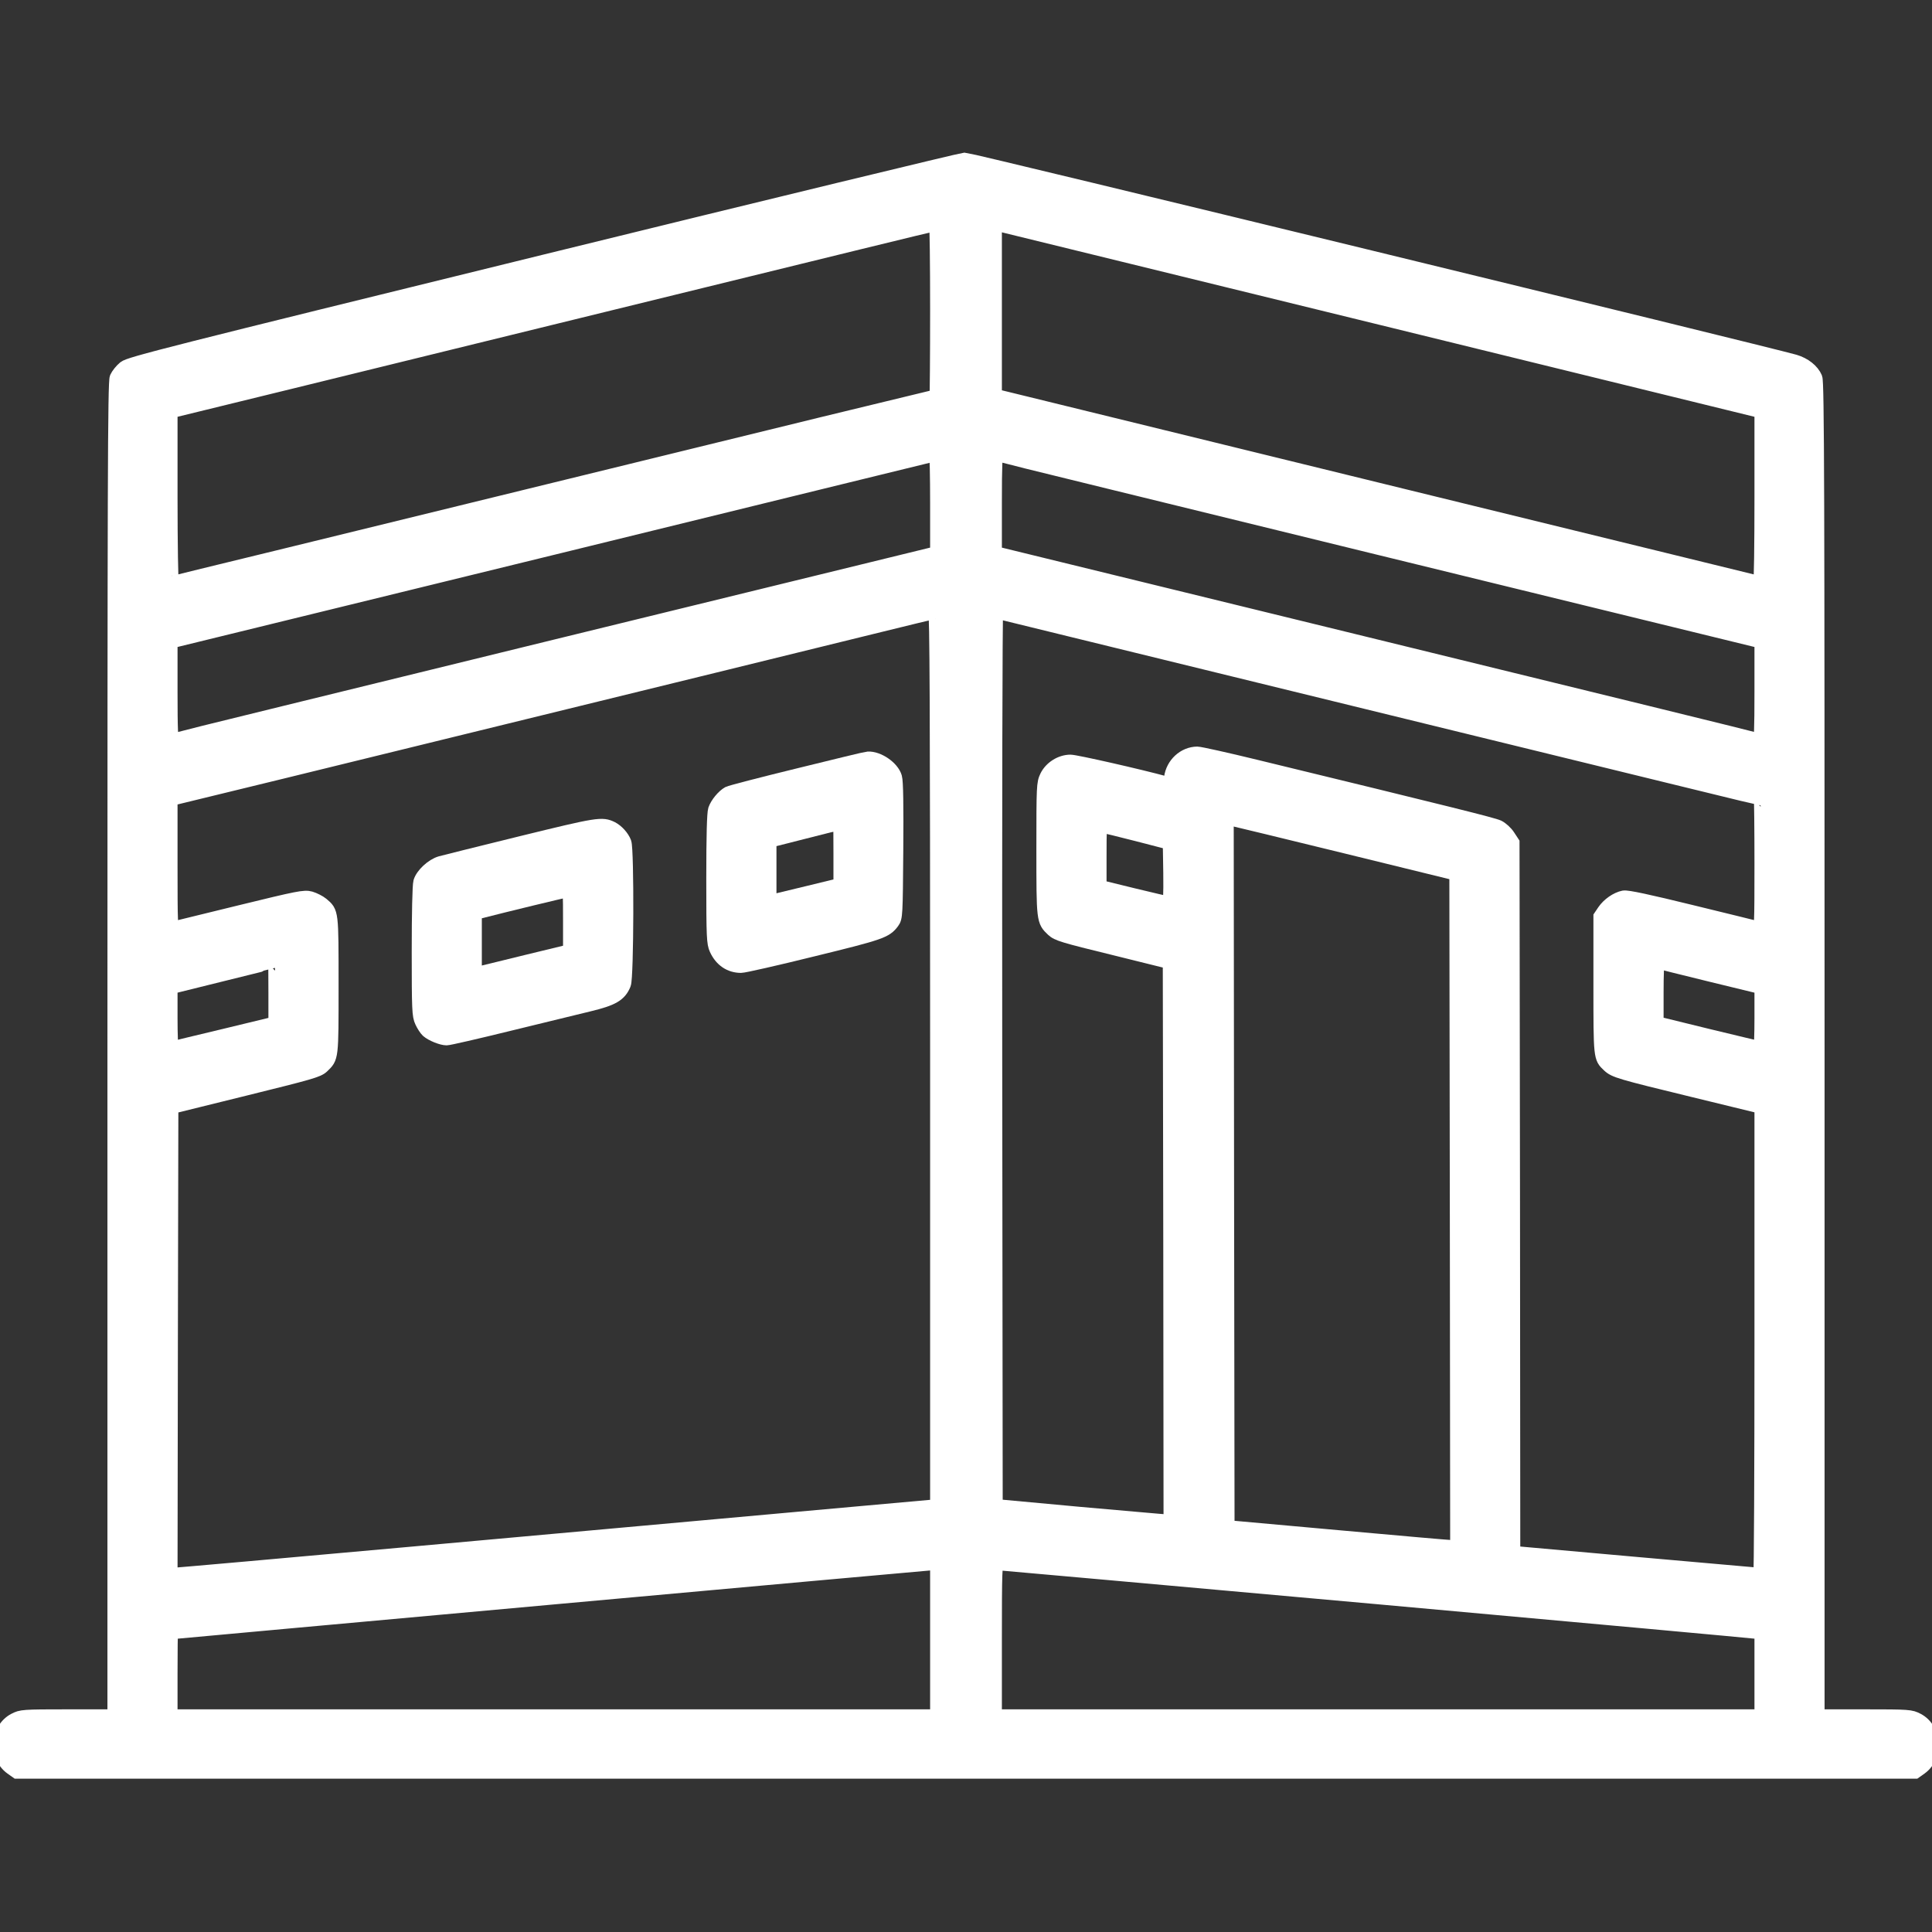 <svg width="28" height="28" viewBox="0 0 28 28" fill="none" xmlns="http://www.w3.org/2000/svg">
<rect x="0" y="0" width="28" height="28" fill="#333333" stroke="none"/>
<g clip-path="url(#clip0_4_833)">
<path d="M7.891 3.789C2.434 5.129 1.881 5.269 1.806 5.329C1.759 5.367 1.708 5.432 1.689 5.474C1.661 5.539 1.657 6.995 1.657 15.213V24.873H0.985C0.327 24.873 0.308 24.876 0.21 24.927C-0.044 25.06 -0.068 25.454 0.166 25.622L0.245 25.678H14H27.755L27.834 25.622C28.068 25.454 28.044 25.06 27.79 24.927C27.692 24.876 27.673 24.873 27.015 24.873H26.343V15.213C26.343 7.105 26.339 5.539 26.311 5.476C26.266 5.371 26.152 5.28 26.01 5.238C25.594 5.119 14.054 2.31 13.981 2.312C13.935 2.315 11.193 2.977 7.891 3.789ZM13.58 4.492C13.58 5.178 13.575 5.74 13.571 5.74C13.566 5.74 11.076 6.349 8.038 7.093C5 7.838 2.504 8.447 2.492 8.447C2.483 8.447 2.473 7.887 2.473 7.203V5.962L4.23 5.532C5.194 5.294 7.686 4.685 9.765 4.174C11.844 3.663 13.552 3.246 13.564 3.246C13.573 3.243 13.58 3.806 13.58 4.492ZM20.027 4.613L25.527 5.962V7.203C25.527 7.887 25.52 8.447 25.508 8.447C25.499 8.447 23.203 7.887 20.405 7.201C17.607 6.515 15.115 5.906 14.87 5.845L14.42 5.735V4.487V3.239L14.474 3.253C14.502 3.26 17.001 3.871 20.027 4.613ZM13.58 7.296V8.015L8.055 9.366C5.017 10.11 2.518 10.722 2.504 10.729C2.48 10.736 2.473 10.584 2.473 10.019V9.298L8.01 7.943C11.053 7.196 13.552 6.585 13.564 6.582C13.573 6.58 13.58 6.902 13.58 7.296ZM20.001 7.947L25.527 9.298V10.019C25.527 10.584 25.52 10.736 25.499 10.729C25.482 10.722 22.983 10.108 19.945 9.366L14.42 8.015V7.294C14.42 6.729 14.427 6.578 14.45 6.585C14.464 6.592 16.963 7.203 20.001 7.947ZM13.58 15.349V21.828L11.557 22.01C10.442 22.111 7.968 22.335 6.057 22.507C4.146 22.68 2.56 22.82 2.529 22.82H2.473L2.478 19.432L2.485 16.044L3.542 15.783C4.496 15.547 4.606 15.517 4.671 15.456C4.809 15.323 4.807 15.351 4.807 14.28C4.807 13.204 4.809 13.225 4.667 13.104C4.627 13.071 4.552 13.034 4.499 13.018C4.41 12.994 4.326 13.011 3.479 13.218C2.97 13.342 2.536 13.449 2.515 13.454C2.476 13.466 2.473 13.41 2.473 12.521V11.578L2.548 11.562C2.59 11.552 3.281 11.384 4.083 11.188C10.101 9.714 11.881 9.277 12.647 9.088C13.127 8.969 13.536 8.871 13.552 8.869C13.573 8.867 13.58 10.178 13.58 15.349ZM18.27 9.802C24.421 11.307 25.506 11.573 25.517 11.573C25.522 11.573 25.527 12 25.527 12.521C25.527 13.41 25.524 13.466 25.487 13.454C25.464 13.447 25.032 13.342 24.526 13.218C23.87 13.057 23.585 12.997 23.532 13.006C23.429 13.027 23.312 13.109 23.247 13.204L23.193 13.284V14.273C23.193 15.335 23.193 15.325 23.315 15.44C23.401 15.521 23.473 15.542 24.53 15.799L25.527 16.042V19.43C25.527 21.294 25.52 22.82 25.51 22.822C25.499 22.822 24.691 22.75 23.714 22.664L21.933 22.505L21.929 17.358L21.922 12.213L21.859 12.117C21.826 12.066 21.761 12.007 21.714 11.984C21.639 11.949 21.033 11.797 18.191 11.107C17.768 11.004 17.39 10.92 17.351 10.92C17.162 10.922 16.996 11.074 16.97 11.272C16.959 11.354 16.949 11.366 16.907 11.354C16.506 11.244 15.589 11.037 15.514 11.037C15.374 11.037 15.23 11.128 15.169 11.254C15.122 11.352 15.12 11.389 15.12 12.304C15.12 13.344 15.12 13.344 15.258 13.475C15.325 13.538 15.409 13.564 16.142 13.743L16.952 13.944L16.959 17.997L16.963 22.05L16.912 22.048C16.882 22.048 16.312 21.996 15.645 21.938L14.432 21.826L14.425 15.346C14.422 11.783 14.427 8.867 14.439 8.867C14.448 8.867 16.172 9.287 18.27 9.802ZM19.507 12.271L21.105 12.663L21.112 17.542L21.117 22.423L21.054 22.421C21.016 22.421 20.27 22.356 19.39 22.276L17.792 22.132L17.785 16.994L17.78 11.853L17.843 11.867C17.88 11.874 18.627 12.056 19.507 12.271ZM16.485 12.094L16.952 12.215L16.959 12.651C16.963 12.98 16.956 13.09 16.938 13.09C16.921 13.09 16.69 13.036 16.422 12.971L15.937 12.852V12.411C15.937 12.005 15.939 11.97 15.979 11.972C16 11.972 16.228 12.028 16.485 12.094ZM3.99 14.38V14.831L3.25 15.01C2.842 15.108 2.501 15.19 2.492 15.19C2.48 15.19 2.473 14.992 2.473 14.749V14.308L3.227 14.121C3.64 14.019 3.981 13.935 3.985 13.932C3.988 13.932 3.99 14.133 3.99 14.38ZM24.787 14.128L25.527 14.308V14.749C25.527 14.992 25.52 15.19 25.51 15.19C25.499 15.19 25.158 15.108 24.752 15.01L24.01 14.828V14.378C24.01 14.131 24.017 13.932 24.029 13.937C24.038 13.944 24.379 14.028 24.787 14.128ZM13.58 23.765V24.873H8.027H2.473V24.267C2.473 23.933 2.476 23.66 2.48 23.658C2.504 23.653 13.426 22.661 13.494 22.659L13.58 22.657V23.765ZM19.936 23.147C22.927 23.417 25.41 23.644 25.452 23.651L25.527 23.662V24.267V24.873H19.973H14.42V23.765C14.42 22.762 14.425 22.657 14.457 22.657C14.478 22.657 16.942 22.878 19.936 23.147Z" fill="white" stroke="white" stroke-width="0.2"/>
<path d="M11.573 11.233C11.041 11.363 10.583 11.482 10.558 11.496C10.483 11.538 10.392 11.648 10.362 11.734C10.345 11.788 10.336 12.108 10.336 12.738C10.336 13.587 10.341 13.669 10.38 13.755C10.453 13.914 10.581 14 10.74 14C10.782 14 11.248 13.895 11.776 13.764C12.765 13.522 12.835 13.498 12.935 13.363C12.982 13.298 12.984 13.27 12.991 12.325C12.996 11.681 12.991 11.324 12.973 11.265C12.933 11.125 12.725 10.983 12.576 10.992C12.557 10.992 12.105 11.102 11.573 11.233ZM12.179 12.374V12.824L11.72 12.936C11.465 12.997 11.234 13.053 11.206 13.06L11.153 13.071V12.628V12.185L11.661 12.056C11.939 11.986 12.17 11.926 12.175 11.926C12.177 11.923 12.179 12.126 12.179 12.374Z" fill="white" stroke="white" stroke-width="0.2"/>
<path d="M7.56 12.215C6.963 12.362 6.435 12.493 6.386 12.507C6.265 12.542 6.12 12.677 6.09 12.782C6.076 12.833 6.067 13.237 6.067 13.79C6.067 14.635 6.071 14.719 6.111 14.805C6.134 14.856 6.174 14.917 6.197 14.938C6.258 14.992 6.403 15.05 6.473 15.05C6.505 15.05 6.911 14.957 7.378 14.842C7.845 14.728 8.365 14.602 8.535 14.56C8.876 14.478 8.981 14.418 9.044 14.264C9.086 14.168 9.091 12.315 9.051 12.21C9.021 12.131 8.944 12.045 8.867 12.005C8.724 11.935 8.673 11.942 7.56 12.215ZM8.26 13.344V13.785L7.625 13.939C7.275 14.026 6.965 14.1 6.937 14.107L6.883 14.121V13.676V13.23L6.949 13.214C7.301 13.123 8.188 12.908 8.22 12.906C8.258 12.903 8.26 12.938 8.26 13.344Z" fill="white" stroke="white" stroke-width="0.2"/>
</g>
<defs>
<clipPath id="clip0_4_833">
<rect width="28" height="28" fill="white"/>
</clipPath>
</defs>
</svg>
